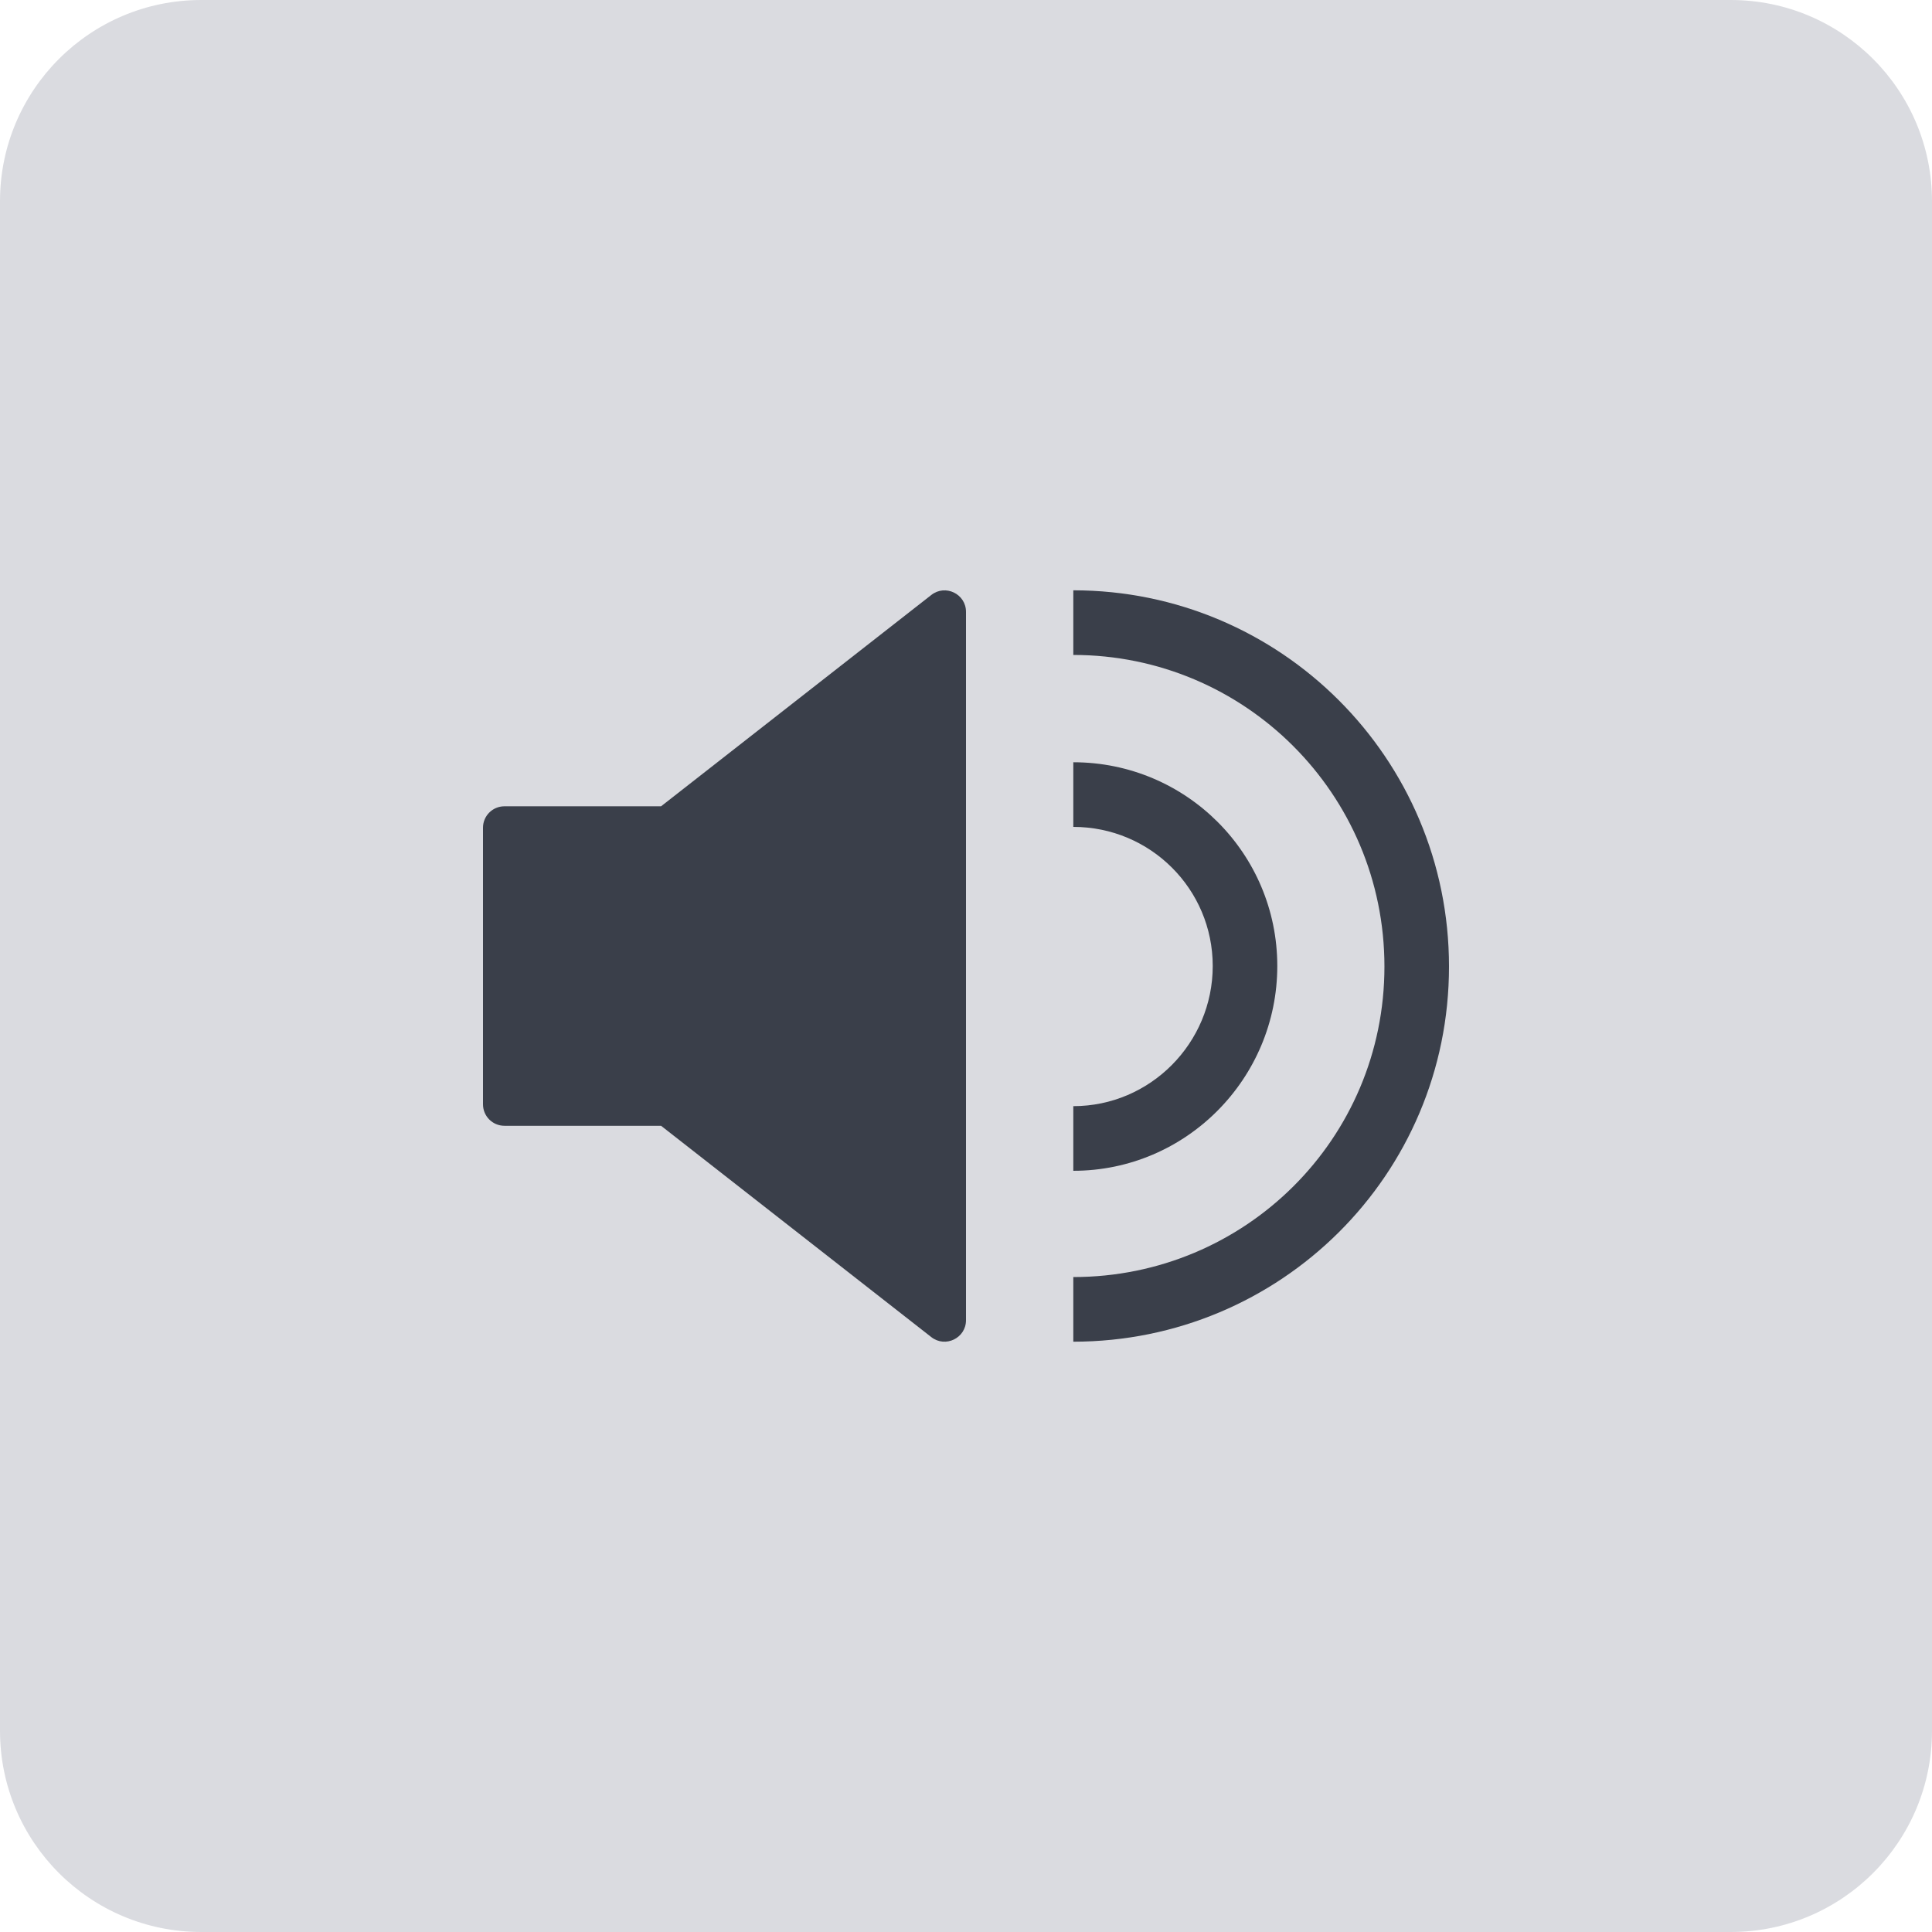 <svg width="24" height="24" viewBox="0 0 24 24" fill="none" xmlns="http://www.w3.org/2000/svg">
<path d="M0 2.5C0 1.119 1.119 0 2.5 0H21.5C22.881 0 24 1.119 24 2.5V21.5C24 22.881 22.881 24 21.5 24H2.5C1.119 24 0 22.881 0 21.5V2.5Z" fill="#DADBE0"/>
<path fill-rule="evenodd" clip-rule="evenodd" d="M11.569 16.61C11.744 16.747 12 16.622 12 16.4V7.601C12 7.378 11.744 7.254 11.569 7.391L8.212 10.016V10.016H6.267C6.119 10.016 6 10.135 6 10.282V13.718C6 13.866 6.119 13.985 6.267 13.985H8.212L11.569 16.61Z" fill="#3A3F4A"/>
<path fill-rule="evenodd" clip-rule="evenodd" d="M17.198 12.007C17.198 9.862 15.463 8.136 13.333 8.136V7.333C15.905 7.333 18 9.417 18 12.007C18 14.598 15.903 16.667 13.333 16.667V15.864C15.465 15.864 17.198 14.15 17.198 12.007Z" fill="#3A3F4A"/>
<path fill-rule="evenodd" clip-rule="evenodd" d="M15.065 12C15.065 11.046 14.292 10.272 13.333 10.272V9.469C14.733 9.469 15.867 10.6 15.867 12C15.867 13.397 14.736 14.544 13.333 14.544V13.741C14.289 13.741 15.065 12.957 15.065 12Z" fill="#3A3F4A"/>
</svg>
